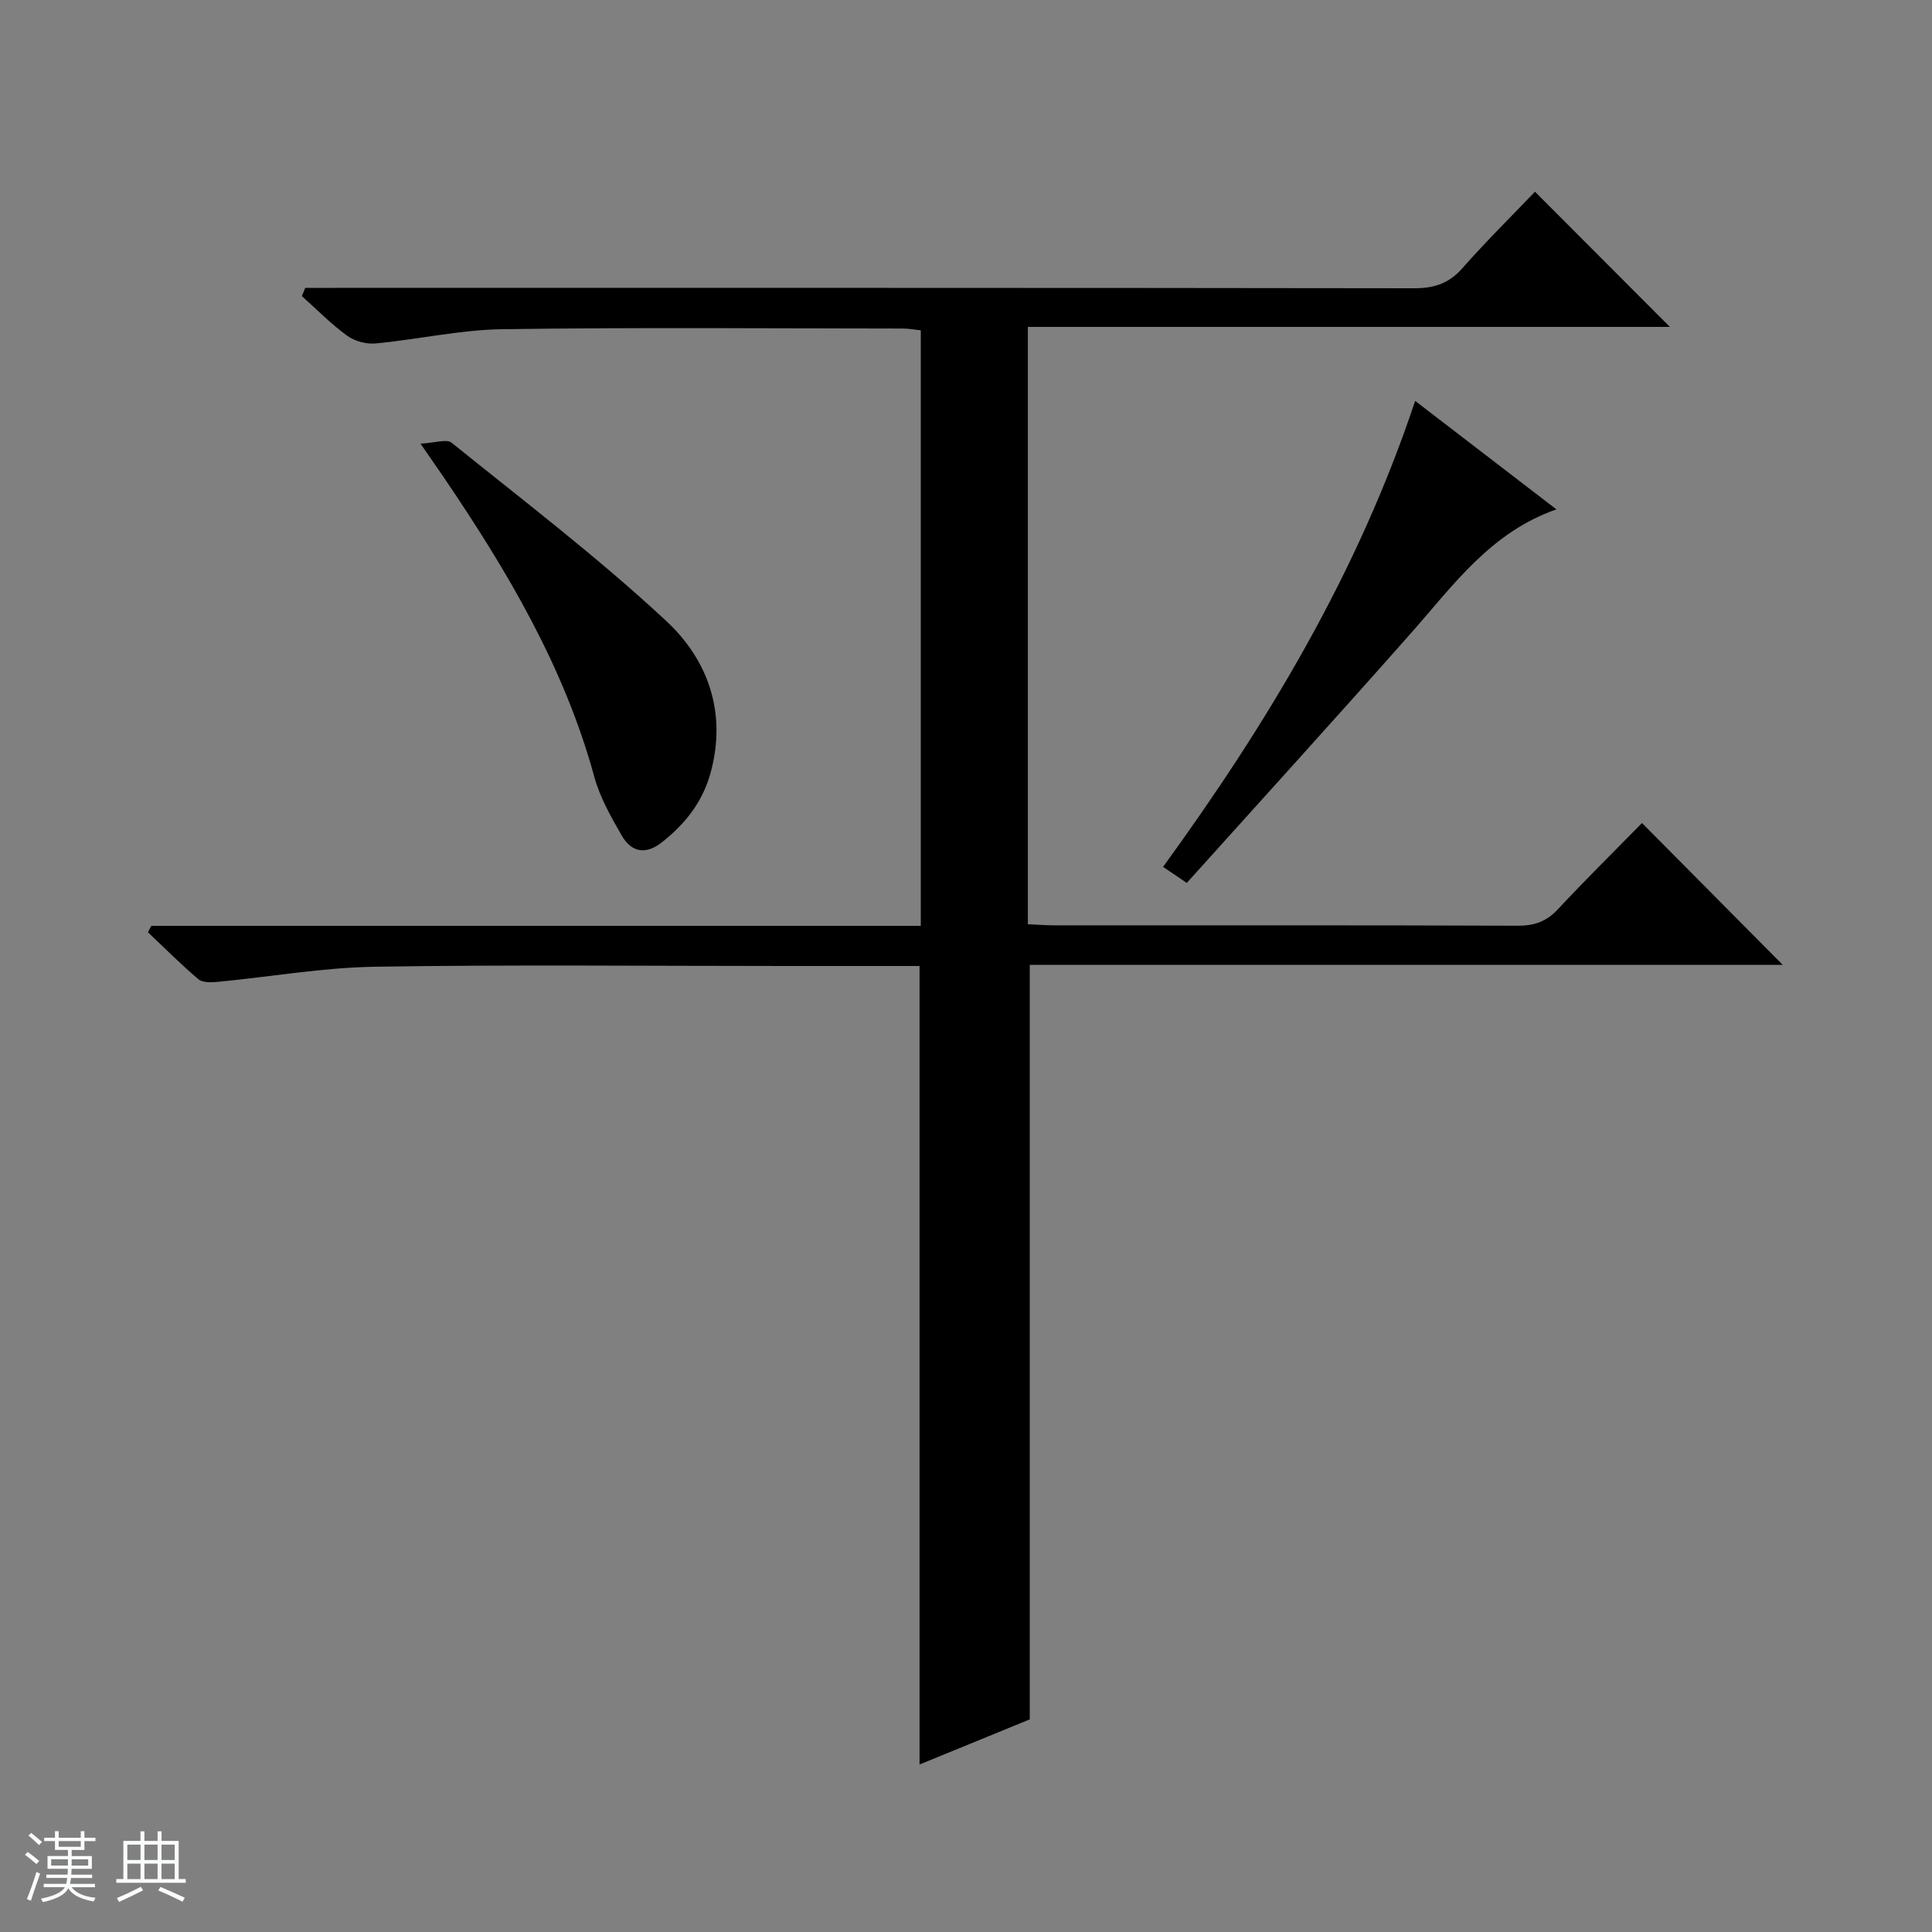 <svg enable-background="new 0 0 400 400" viewBox="0 0 400 400" xmlns="http://www.w3.org/2000/svg"><rect x="0" y="0" width="400" height="400" fill="#808080" stroke="none"/><path d="m5.17 384 .56-.58c.85.61 1.65 1.24 2.4 1.87l-.59.64c-.84-.73-1.63-1.38-2.37-1.93m1.22 9.53-.82-.34c.71-1.76 1.37-3.64 1.98-5.63.24.13.5.25.76.36-.6 1.67-1.24 3.54-1.92 5.61m-.5-13.5.57-.54c.56.44 1.31 1.06 2.26 1.87l-.64.64c-.68-.66-1.41-1.32-2.19-1.97m3.25.46h2.24v-1.36h.77v1.36h4.57v-1.36h.76v1.36h2.28v.69h-2.28v1.84h-2.64v1.26h4.18v2.64h-4.21c0 .45-.02.86-.05 1.21h4.32v.69h-4.38c-.04.34-.1.75-.19 1.22h5.15v.69h-4.82c.87 1.19 2.51 1.92 4.93 2.19-.17.31-.3.57-.37.76-2.77-.49-4.52-1.41-5.26-2.76-.56 1.26-2.3 2.23-5.24 2.9-.12-.24-.26-.48-.43-.72 2.73-.55 4.38-1.34 4.96-2.38h-4.38v-.69h4.65c.1-.38.17-.79.21-1.22h-4.32v-.69h4.4c.03-.34.05-.75.05-1.21h-4.2v-2.64h4.23v-1.26h-2.69v-1.84h-2.24zm1.46 4.46v1.29h3.45c.01-.4.02-.57.01-.53v-.32-.45h-3.46zm1.55-2.59h4.57v-1.19h-4.57zm6.11 2.59h-3.42v.77c-.01.19-.01.37-.02.53h3.44z" fill="#fafbfc"/><path d="m32.63 379.16h.82v1.98h3.54v7.89h1.46v.78h-14.37v-.78h1.46v-7.89h3.54v-1.98h.82v1.98h2.73zm-3.49 11.48.5.73c-1.61.82-3.28 1.63-5 2.41-.13-.27-.28-.55-.44-.82 1.75-.72 3.4-1.49 4.94-2.32m-2.78-5.55h2.73v-3.18h-2.73zm0 3.95h2.73v-3.2h-2.73zm3.54-3.95h2.73v-3.18h-2.73zm0 3.95h2.73v-3.2h-2.73zm7.89 4.68c-1.84-.92-3.51-1.7-5.02-2.32l.45-.73c1.89.8 3.57 1.55 5.04 2.23zm-1.62-11.81h-2.73v3.18h2.73zm-2.73 7.13h2.73v-3.2h-2.73v3.19z" fill="#fafbfc"/><g fill="#000001"><path d="m190.38 200c-9.38 0-18.53 0-27.69 0-28.33 0-56.66-.3-84.99.15-10.9.17-21.78 2.1-32.68 3.14-1.31.12-3.08.18-3.94-.55-3.63-3.07-6.99-6.46-10.45-9.72.23-.44.46-.89.69-1.33h159.32c0-41.41 0-82.16 0-123.3-1.2-.13-2.46-.37-3.72-.37-27.66-.02-55.33-.26-82.99.14-8.74.13-17.44 2.13-26.19 2.95-1.93.18-4.35-.49-5.91-1.63-3.33-2.43-6.24-5.42-9.33-8.17.23-.57.46-1.14.69-1.71h6.07c74.49 0 148.98-.03 223.47.08 4.16.01 7.23-.96 10.03-4.14 4.94-5.6 10.27-10.86 15.04-15.85 9.8 9.82 18.92 18.97 27.93 27.99-43.6 0-88.06 0-132.92 0v123.67c1.89.08 3.66.23 5.44.23 32 .01 63.99-.04 95.99.08 3.43.01 5.95-.87 8.31-3.41 5.79-6.21 11.84-12.17 17.41-17.85 9.99 10.07 19.66 19.82 29.14 29.37-51.37 0-103.7 0-155.9 0v156.21c-7.14 2.92-14.9 6.1-22.82 9.34 0-55.29 0-110.01 0-165.32z"/><path d="m87.06 91.85c3.02-.15 5.41-1.02 6.43-.2 14.99 12.09 30.36 23.8 44.43 36.9 8.65 8.04 12.6 18.98 9.21 31.41-1.66 6.09-5.26 10.61-10.08 14.42-3.38 2.67-6.34 2.07-8.34-1.41-2.22-3.86-4.5-7.87-5.66-12.11-6.22-22.79-18.05-42.69-31.14-61.99-1.22-1.79-2.46-3.55-4.85-7.02z"/><path d="m292.99 83c10.09 7.75 19.55 15.01 29.25 22.46-13.58 4.74-21.25 15.59-29.92 25.41-15.39 17.42-31.04 34.62-46.61 51.93-2.31-1.56-3.51-2.37-4.91-3.32 21.58-29.71 40.3-60.77 52.19-96.48z"/></g></svg>
